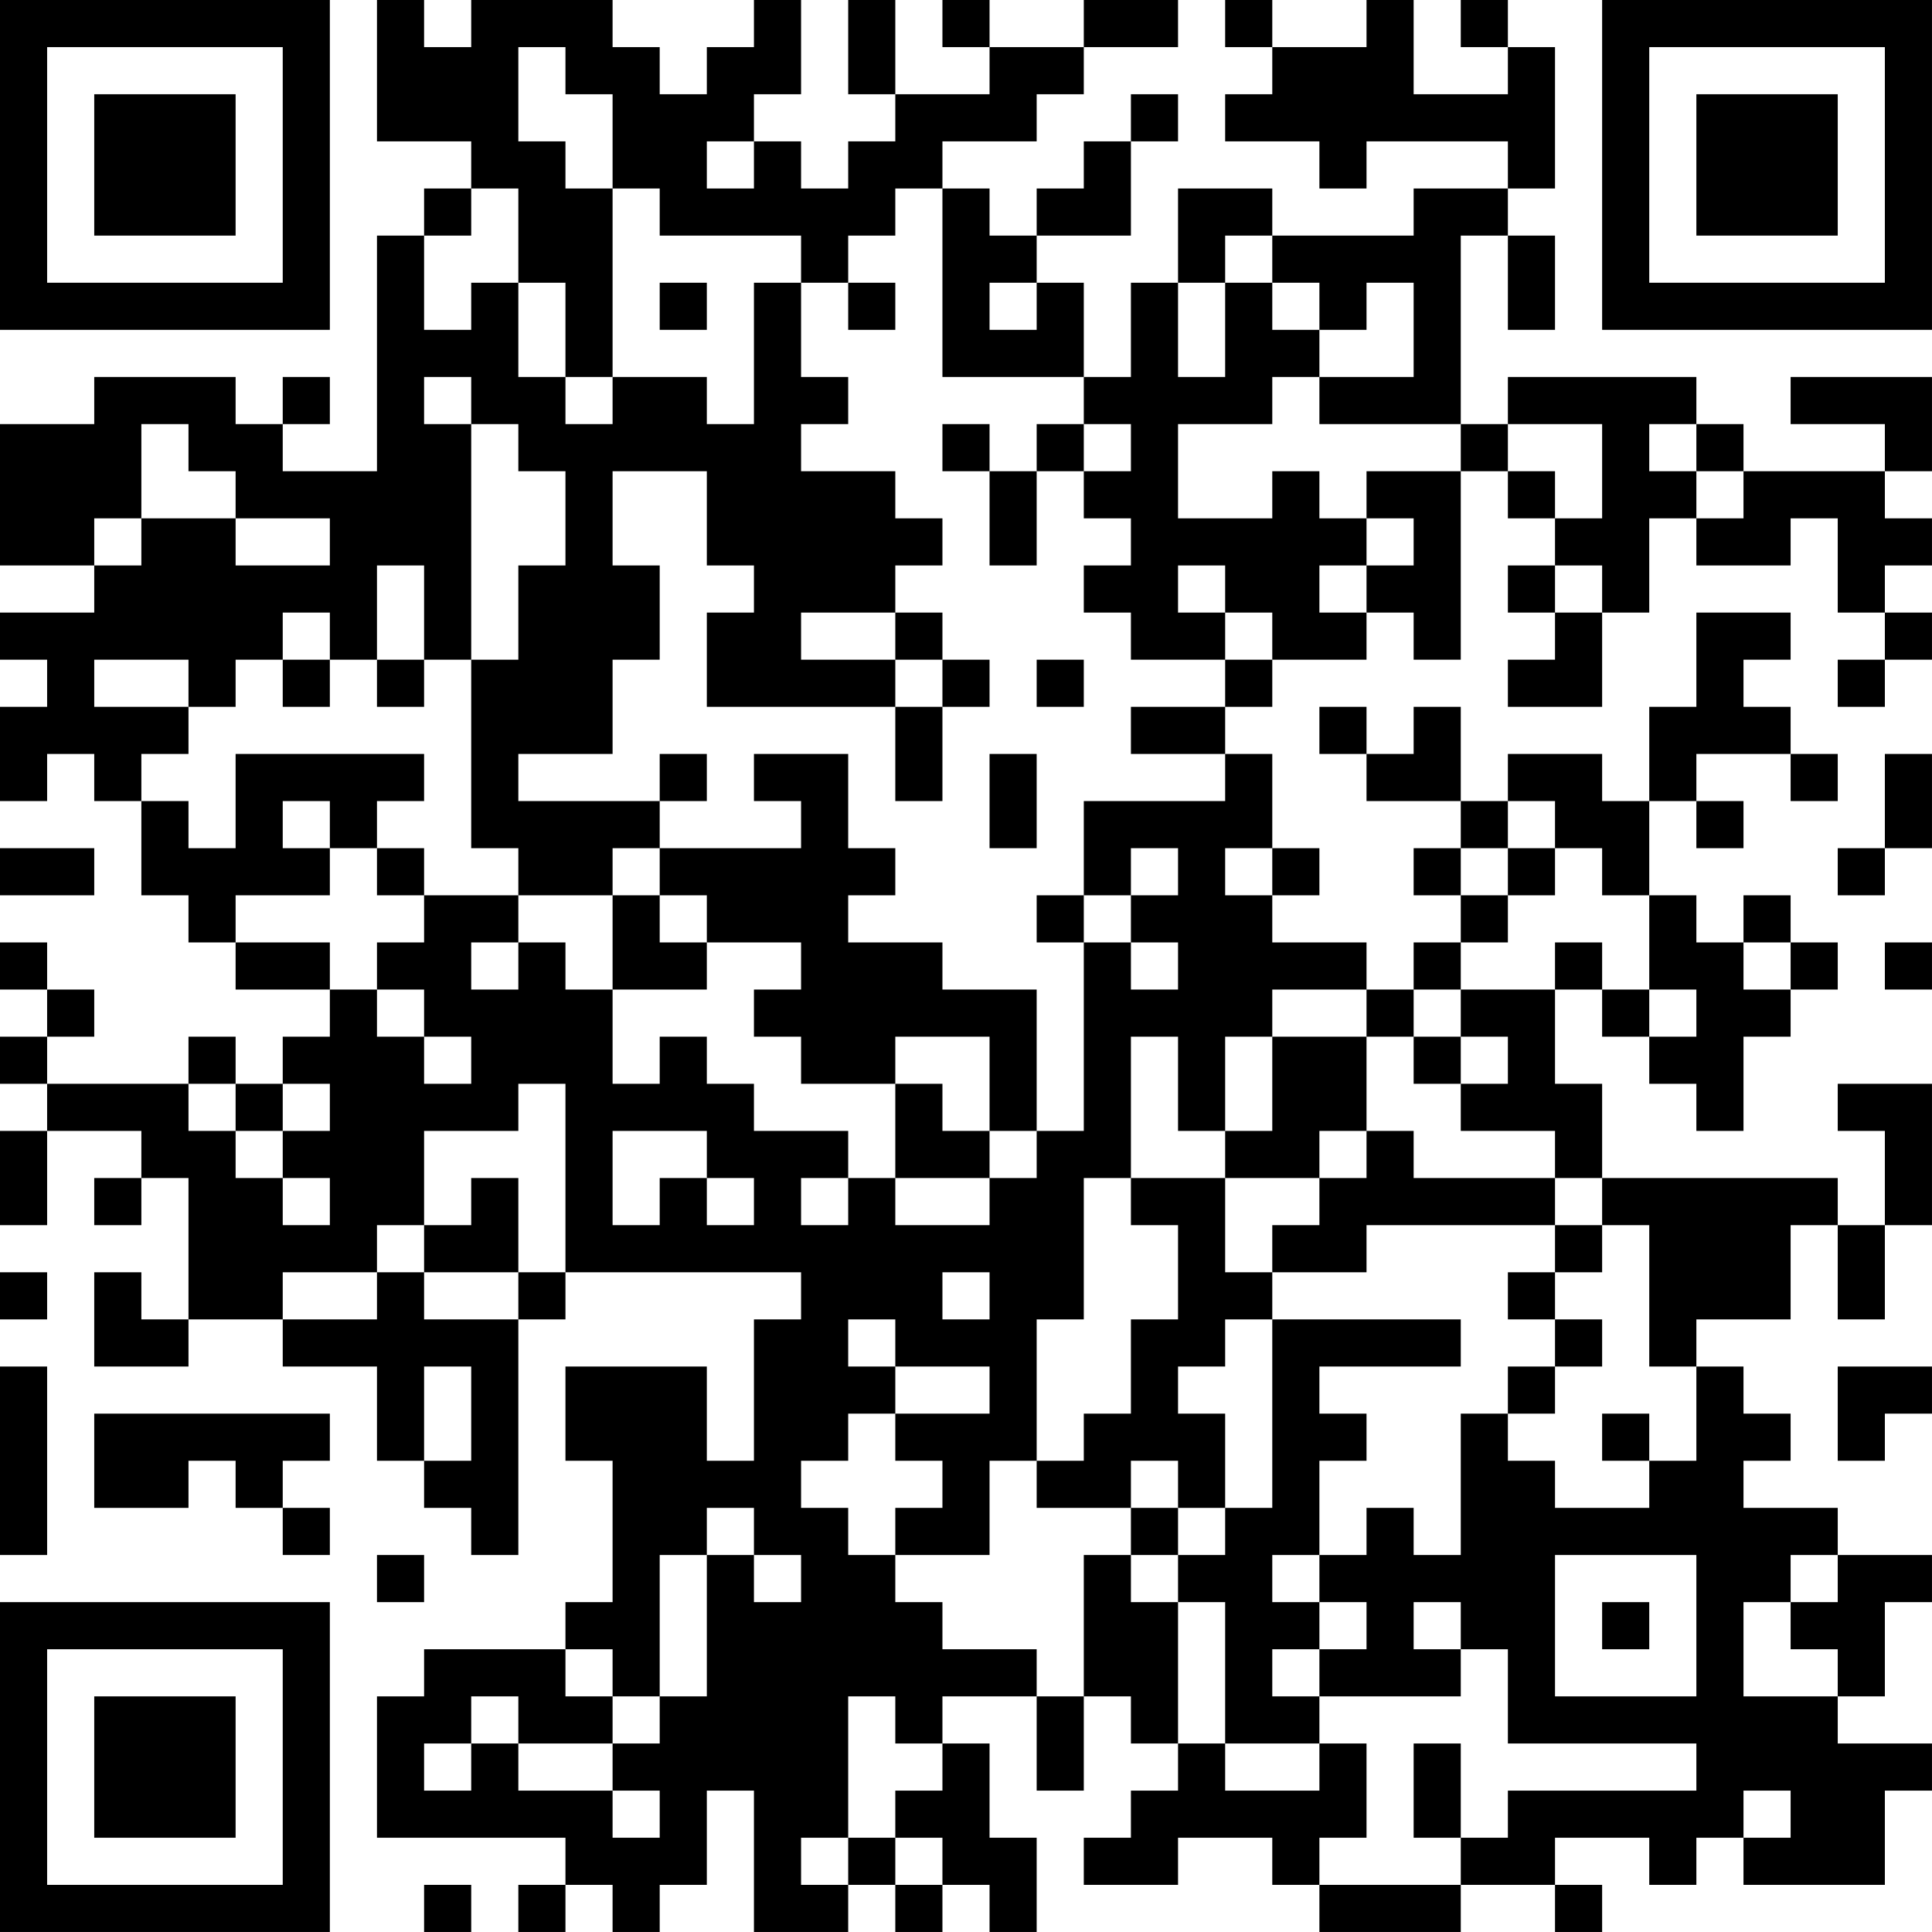 <?xml version="1.0" encoding="UTF-8"?>
<svg xmlns="http://www.w3.org/2000/svg" version="1.1" width="200" height="200" viewBox="0 0 200 200"><rect x="0" y="0" width="200" height="200" fill="#ffffff"/><g transform="scale(4.878)"><g transform="translate(0,0)"><path fill-rule="evenodd" d="M8 0L8 3L10 3L10 4L9 4L9 5L8 5L8 10L6 10L6 9L7 9L7 8L6 8L6 9L5 9L5 8L2 8L2 9L0 9L0 12L2 12L2 13L0 13L0 14L1 14L1 15L0 15L0 17L1 17L1 16L2 16L2 17L3 17L3 19L4 19L4 20L5 20L5 21L7 21L7 22L6 22L6 23L5 23L5 22L4 22L4 23L1 23L1 22L2 22L2 21L1 21L1 20L0 20L0 21L1 21L1 22L0 22L0 23L1 23L1 24L0 24L0 26L1 26L1 24L3 24L3 25L2 25L2 26L3 26L3 25L4 25L4 28L3 28L3 27L2 27L2 29L4 29L4 28L6 28L6 29L8 29L8 31L9 31L9 32L10 32L10 33L11 33L11 28L12 28L12 27L17 27L17 28L16 28L16 31L15 31L15 29L12 29L12 31L13 31L13 34L12 34L12 35L9 35L9 36L8 36L8 39L12 39L12 40L11 40L11 41L12 41L12 40L13 40L13 41L14 41L14 40L15 40L15 38L16 38L16 41L18 41L18 40L19 40L19 41L20 41L20 40L21 40L21 41L22 41L22 39L21 39L21 37L20 37L20 36L22 36L22 38L23 38L23 36L24 36L24 37L25 37L25 38L24 38L24 39L23 39L23 40L25 40L25 39L27 39L27 40L28 40L28 41L31 41L31 40L33 40L33 41L34 41L34 40L33 40L33 39L35 39L35 40L36 40L36 39L37 39L37 40L40 40L40 38L41 38L41 37L39 37L39 36L40 36L40 34L41 34L41 33L39 33L39 32L37 32L37 31L38 31L38 30L37 30L37 29L36 29L36 28L38 28L38 26L39 26L39 28L40 28L40 26L41 26L41 23L39 23L39 24L40 24L40 26L39 26L39 25L34 25L34 23L33 23L33 21L34 21L34 22L35 22L35 23L36 23L36 24L37 24L37 22L38 22L38 21L39 21L39 20L38 20L38 19L37 19L37 20L36 20L36 19L35 19L35 17L36 17L36 18L37 18L37 17L36 17L36 16L38 16L38 17L39 17L39 16L38 16L38 15L37 15L37 14L38 14L38 13L36 13L36 15L35 15L35 17L34 17L34 16L32 16L32 17L31 17L31 15L30 15L30 16L29 16L29 15L28 15L28 16L29 16L29 17L31 17L31 18L30 18L30 19L31 19L31 20L30 20L30 21L29 21L29 20L27 20L27 19L28 19L28 18L27 18L27 16L26 16L26 15L27 15L27 14L29 14L29 13L30 13L30 14L31 14L31 10L32 10L32 11L33 11L33 12L32 12L32 13L33 13L33 14L32 14L32 15L34 15L34 13L35 13L35 11L36 11L36 12L38 12L38 11L39 11L39 13L40 13L40 14L39 14L39 15L40 15L40 14L41 14L41 13L40 13L40 12L41 12L41 11L40 11L40 10L41 10L41 8L38 8L38 9L40 9L40 10L37 10L37 9L36 9L36 8L32 8L32 9L31 9L31 5L32 5L32 7L33 7L33 5L32 5L32 4L33 4L33 1L32 1L32 0L31 0L31 1L32 1L32 2L30 2L30 0L29 0L29 1L27 1L27 0L26 0L26 1L27 1L27 2L26 2L26 3L28 3L28 4L29 4L29 3L32 3L32 4L30 4L30 5L27 5L27 4L25 4L25 6L24 6L24 8L23 8L23 6L22 6L22 5L24 5L24 3L25 3L25 2L24 2L24 3L23 3L23 4L22 4L22 5L21 5L21 4L20 4L20 3L22 3L22 2L23 2L23 1L25 1L25 0L23 0L23 1L21 1L21 0L20 0L20 1L21 1L21 2L19 2L19 0L18 0L18 2L19 2L19 3L18 3L18 4L17 4L17 3L16 3L16 2L17 2L17 0L16 0L16 1L15 1L15 2L14 2L14 1L13 1L13 0L10 0L10 1L9 1L9 0ZM11 1L11 3L12 3L12 4L13 4L13 8L12 8L12 6L11 6L11 4L10 4L10 5L9 5L9 7L10 7L10 6L11 6L11 8L12 8L12 9L13 9L13 8L15 8L15 9L16 9L16 6L17 6L17 8L18 8L18 9L17 9L17 10L19 10L19 11L20 11L20 12L19 12L19 13L17 13L17 14L19 14L19 15L15 15L15 13L16 13L16 12L15 12L15 10L13 10L13 12L14 12L14 14L13 14L13 16L11 16L11 17L14 17L14 18L13 18L13 19L11 19L11 18L10 18L10 14L11 14L11 12L12 12L12 10L11 10L11 9L10 9L10 8L9 8L9 9L10 9L10 14L9 14L9 12L8 12L8 14L7 14L7 13L6 13L6 14L5 14L5 15L4 15L4 14L2 14L2 15L4 15L4 16L3 16L3 17L4 17L4 18L5 18L5 16L9 16L9 17L8 17L8 18L7 18L7 17L6 17L6 18L7 18L7 19L5 19L5 20L7 20L7 21L8 21L8 22L9 22L9 23L10 23L10 22L9 22L9 21L8 21L8 20L9 20L9 19L11 19L11 20L10 20L10 21L11 21L11 20L12 20L12 21L13 21L13 23L14 23L14 22L15 22L15 23L16 23L16 24L18 24L18 25L17 25L17 26L18 26L18 25L19 25L19 26L21 26L21 25L22 25L22 24L23 24L23 20L24 20L24 21L25 21L25 20L24 20L24 19L25 19L25 18L24 18L24 19L23 19L23 17L26 17L26 16L24 16L24 15L26 15L26 14L27 14L27 13L26 13L26 12L25 12L25 13L26 13L26 14L24 14L24 13L23 13L23 12L24 12L24 11L23 11L23 10L24 10L24 9L23 9L23 8L20 8L20 4L19 4L19 5L18 5L18 6L17 6L17 5L14 5L14 4L13 4L13 2L12 2L12 1ZM15 3L15 4L16 4L16 3ZM26 5L26 6L25 6L25 8L26 8L26 6L27 6L27 7L28 7L28 8L27 8L27 9L25 9L25 11L27 11L27 10L28 10L28 11L29 11L29 12L28 12L28 13L29 13L29 12L30 12L30 11L29 11L29 10L31 10L31 9L28 9L28 8L30 8L30 6L29 6L29 7L28 7L28 6L27 6L27 5ZM14 6L14 7L15 7L15 6ZM18 6L18 7L19 7L19 6ZM21 6L21 7L22 7L22 6ZM3 9L3 11L2 11L2 12L3 12L3 11L5 11L5 12L7 12L7 11L5 11L5 10L4 10L4 9ZM20 9L20 10L21 10L21 12L22 12L22 10L23 10L23 9L22 9L22 10L21 10L21 9ZM32 9L32 10L33 10L33 11L34 11L34 9ZM35 9L35 10L36 10L36 11L37 11L37 10L36 10L36 9ZM33 12L33 13L34 13L34 12ZM19 13L19 14L20 14L20 15L19 15L19 17L20 17L20 15L21 15L21 14L20 14L20 13ZM6 14L6 15L7 15L7 14ZM8 14L8 15L9 15L9 14ZM22 14L22 15L23 15L23 14ZM14 16L14 17L15 17L15 16ZM16 16L16 17L17 17L17 18L14 18L14 19L13 19L13 21L15 21L15 20L17 20L17 21L16 21L16 22L17 22L17 23L19 23L19 25L21 25L21 24L22 24L22 21L20 21L20 20L18 20L18 19L19 19L19 18L18 18L18 16ZM21 16L21 18L22 18L22 16ZM40 16L40 18L39 18L39 19L40 19L40 18L41 18L41 16ZM32 17L32 18L31 18L31 19L32 19L32 20L31 20L31 21L30 21L30 22L29 22L29 21L27 21L27 22L26 22L26 24L25 24L25 22L24 22L24 25L23 25L23 28L22 28L22 31L21 31L21 33L19 33L19 32L20 32L20 31L19 31L19 30L21 30L21 29L19 29L19 28L18 28L18 29L19 29L19 30L18 30L18 31L17 31L17 32L18 32L18 33L19 33L19 34L20 34L20 35L22 35L22 36L23 36L23 33L24 33L24 34L25 34L25 37L26 37L26 38L28 38L28 37L29 37L29 39L28 39L28 40L31 40L31 39L32 39L32 38L36 38L36 37L32 37L32 35L31 35L31 34L30 34L30 35L31 35L31 36L28 36L28 35L29 35L29 34L28 34L28 33L29 33L29 32L30 32L30 33L31 33L31 30L32 30L32 31L33 31L33 32L35 32L35 31L36 31L36 29L35 29L35 26L34 26L34 25L33 25L33 24L31 24L31 23L32 23L32 22L31 22L31 21L33 21L33 20L34 20L34 21L35 21L35 22L36 22L36 21L35 21L35 19L34 19L34 18L33 18L33 17ZM0 18L0 19L2 19L2 18ZM8 18L8 19L9 19L9 18ZM26 18L26 19L27 19L27 18ZM32 18L32 19L33 19L33 18ZM14 19L14 20L15 20L15 19ZM22 19L22 20L23 20L23 19ZM37 20L37 21L38 21L38 20ZM40 20L40 21L41 21L41 20ZM19 22L19 23L20 23L20 24L21 24L21 22ZM27 22L27 24L26 24L26 25L24 25L24 26L25 26L25 28L24 28L24 30L23 30L23 31L22 31L22 32L24 32L24 33L25 33L25 34L26 34L26 37L28 37L28 36L27 36L27 35L28 35L28 34L27 34L27 33L28 33L28 31L29 31L29 30L28 30L28 29L31 29L31 28L27 28L27 27L29 27L29 26L33 26L33 27L32 27L32 28L33 28L33 29L32 29L32 30L33 30L33 29L34 29L34 28L33 28L33 27L34 27L34 26L33 26L33 25L30 25L30 24L29 24L29 22ZM30 22L30 23L31 23L31 22ZM4 23L4 24L5 24L5 25L6 25L6 26L7 26L7 25L6 25L6 24L7 24L7 23L6 23L6 24L5 24L5 23ZM11 23L11 24L9 24L9 26L8 26L8 27L6 27L6 28L8 28L8 27L9 27L9 28L11 28L11 27L12 27L12 23ZM13 24L13 26L14 26L14 25L15 25L15 26L16 26L16 25L15 25L15 24ZM28 24L28 25L26 25L26 27L27 27L27 26L28 26L28 25L29 25L29 24ZM10 25L10 26L9 26L9 27L11 27L11 25ZM0 27L0 28L1 28L1 27ZM20 27L20 28L21 28L21 27ZM26 28L26 29L25 29L25 30L26 30L26 32L25 32L25 31L24 31L24 32L25 32L25 33L26 33L26 32L27 32L27 28ZM0 29L0 33L1 33L1 29ZM9 29L9 31L10 31L10 29ZM39 29L39 31L40 31L40 30L41 30L41 29ZM2 30L2 32L4 32L4 31L5 31L5 32L6 32L6 33L7 33L7 32L6 32L6 31L7 31L7 30ZM34 30L34 31L35 31L35 30ZM15 32L15 33L14 33L14 36L13 36L13 35L12 35L12 36L13 36L13 37L11 37L11 36L10 36L10 37L9 37L9 38L10 38L10 37L11 37L11 38L13 38L13 39L14 39L14 38L13 38L13 37L14 37L14 36L15 36L15 33L16 33L16 34L17 34L17 33L16 33L16 32ZM8 33L8 34L9 34L9 33ZM33 33L33 36L36 36L36 33ZM38 33L38 34L37 34L37 36L39 36L39 35L38 35L38 34L39 34L39 33ZM34 34L34 35L35 35L35 34ZM18 36L18 39L17 39L17 40L18 40L18 39L19 39L19 40L20 40L20 39L19 39L19 38L20 38L20 37L19 37L19 36ZM30 37L30 39L31 39L31 37ZM37 38L37 39L38 39L38 38ZM9 40L9 41L10 41L10 40ZM0 0L0 7L7 7L7 0ZM1 1L1 6L6 6L6 1ZM2 2L2 5L5 5L5 2ZM34 0L34 7L41 7L41 0ZM35 1L35 6L40 6L40 1ZM36 2L36 5L39 5L39 2ZM0 34L0 41L7 41L7 34ZM1 35L1 40L6 40L6 35ZM2 36L2 39L5 39L5 36Z" fill="#000000"/></g></g></svg>
